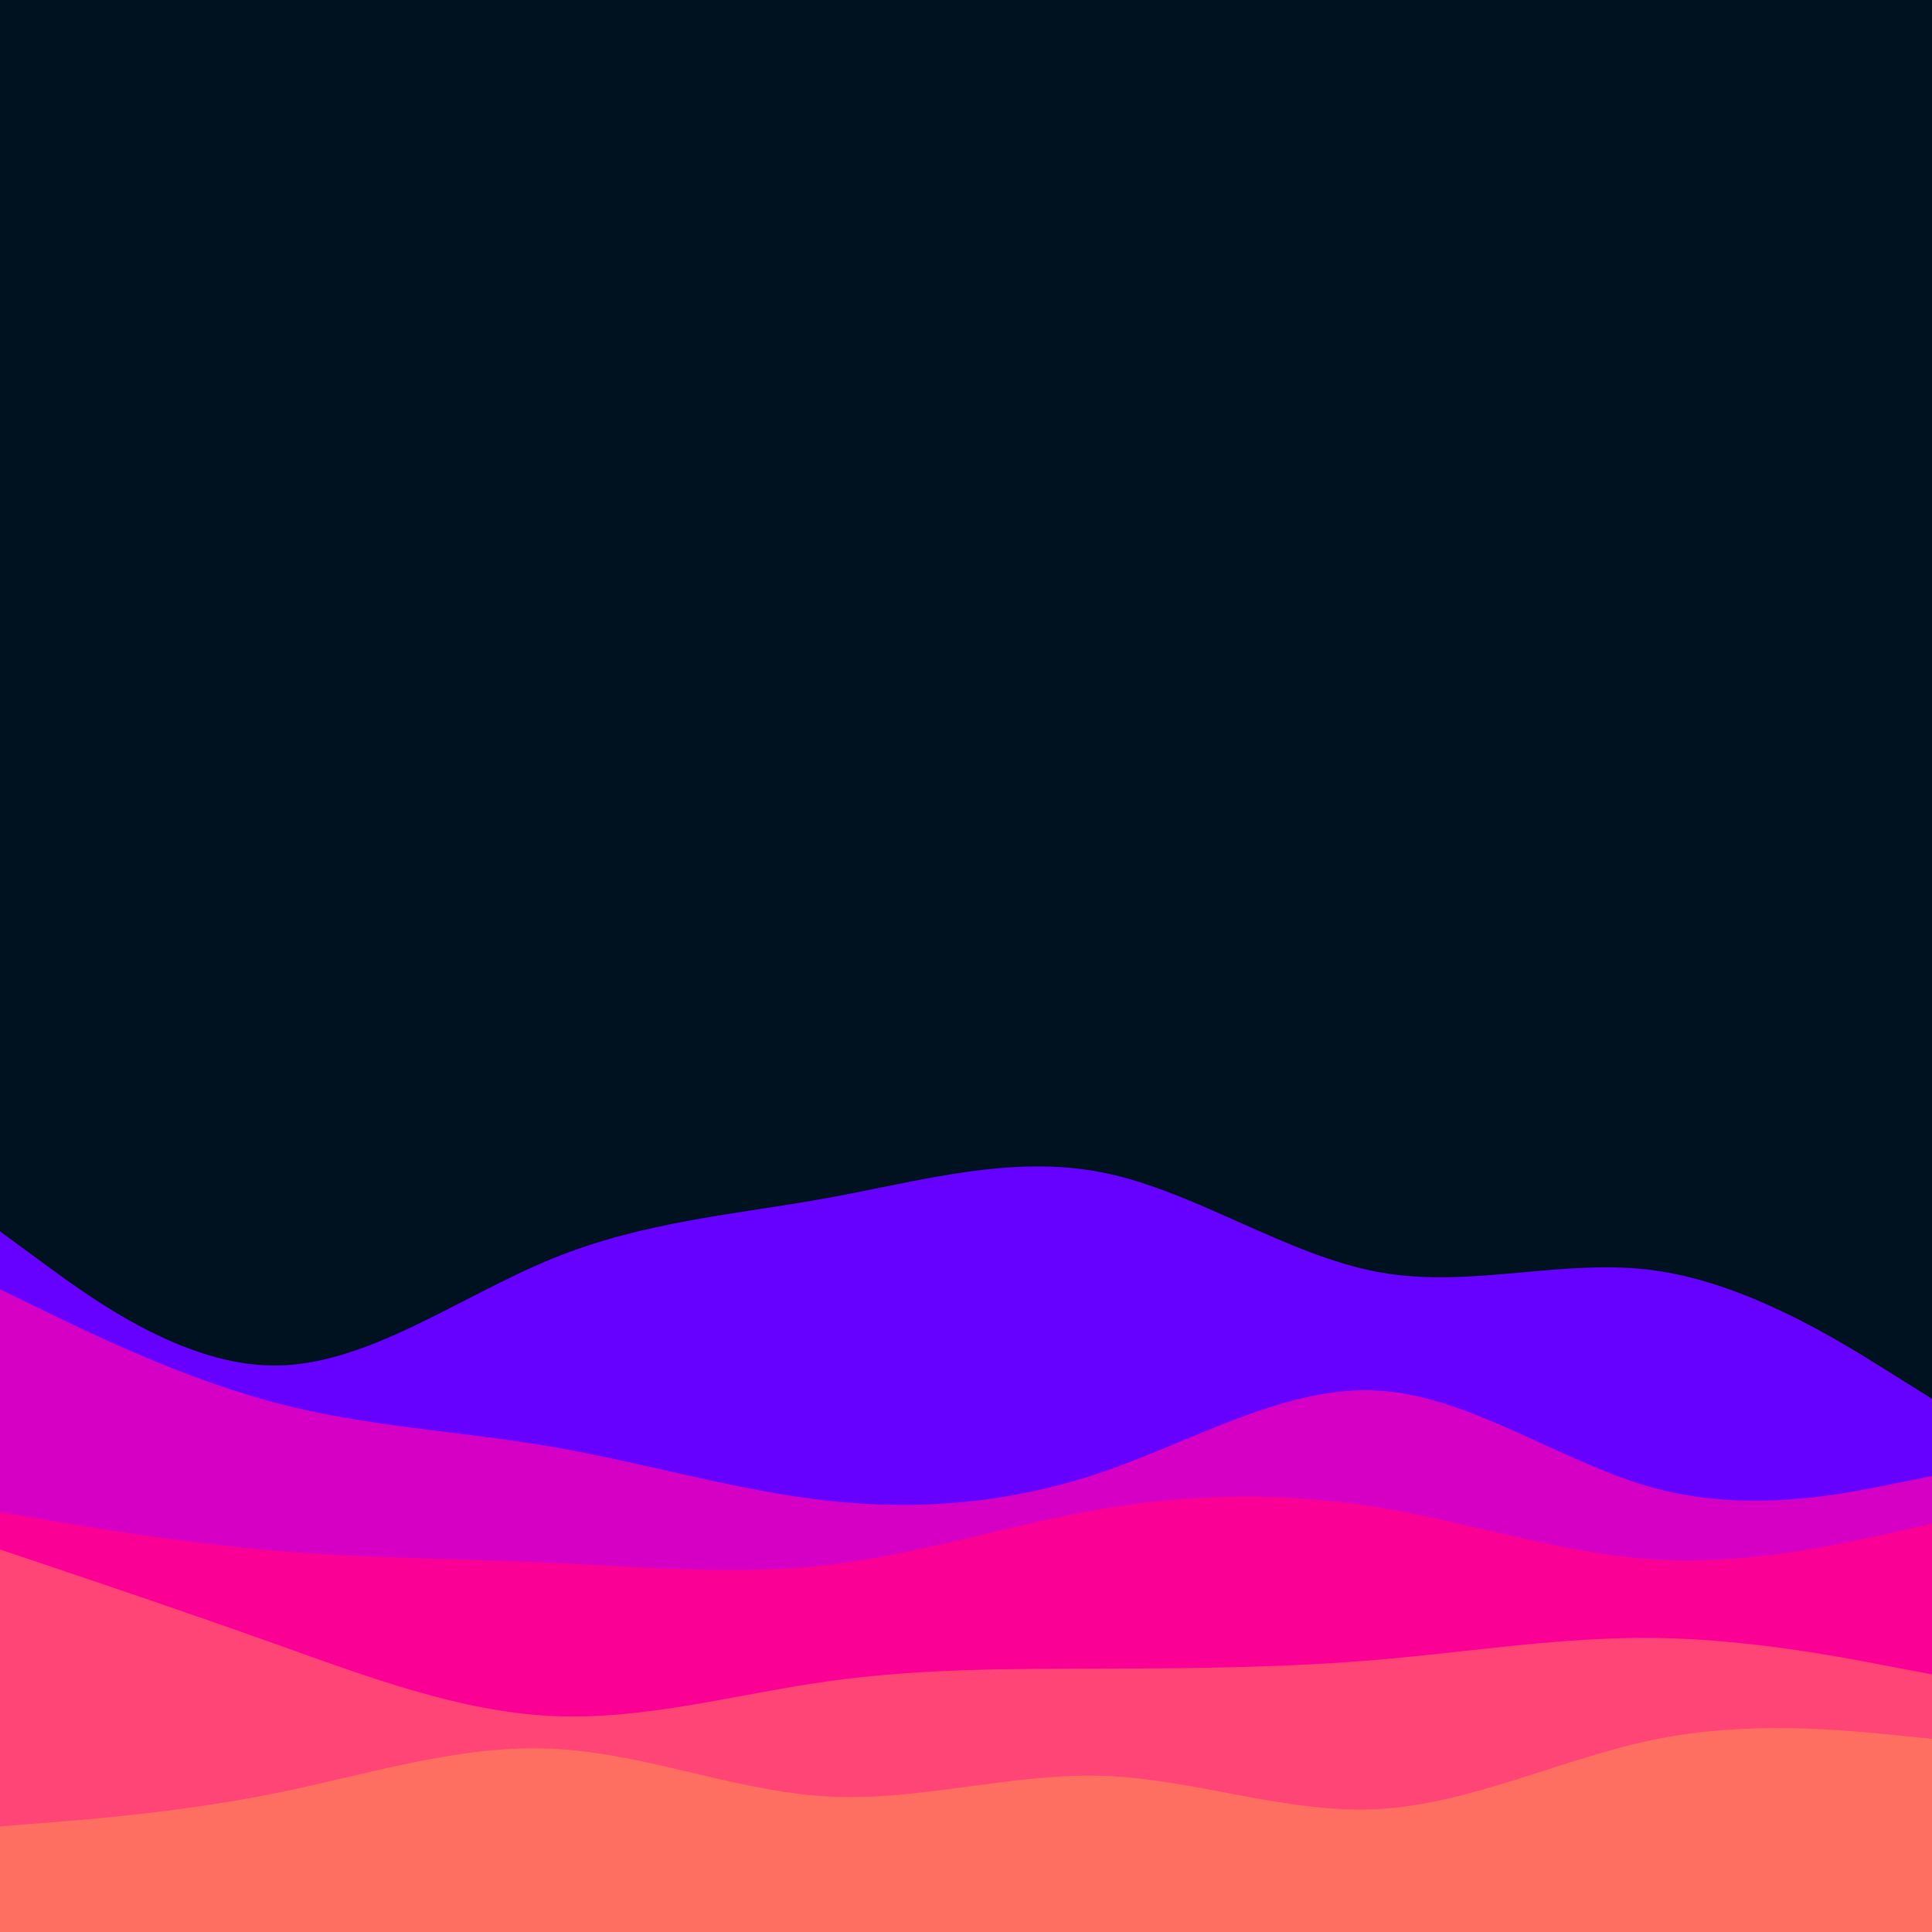 <svg id="visual" viewBox="0 0 1500 1500" width="1500" height="1500" xmlns="http://www.w3.org/2000/svg" xmlns:xlink="http://www.w3.org/1999/xlink" version="1.1"><rect x="0" y="0" width="1500" height="1500" fill="#001220"></rect><path d="M0 956L35.7 982.2C71.3 1008.3 142.7 1060.7 214.2 1060.2C285.7 1059.7 357.3 1006.3 428.8 977.2C500.3 948 571.7 943 643 930C714.3 917 785.7 896 857 910.5C928.3 925 999.7 975 1071.2 987.8C1142.7 1000.7 1214.3 976.3 1285.8 986.5C1357.3 996.7 1428.7 1041.3 1464.3 1063.7L1500 1086L1500 1501L1464.3 1501C1428.7 1501 1357.3 1501 1285.8 1501C1214.3 1501 1142.7 1501 1071.2 1501C999.7 1501 928.3 1501 857 1501C785.7 1501 714.3 1501 643 1501C571.7 1501 500.3 1501 428.8 1501C357.3 1501 285.7 1501 214.2 1501C142.7 1501 71.3 1501 35.7 1501L0 1501Z" fill="#6600ff"></path><path d="M0 1001L35.7 1018.3C71.3 1035.7 142.7 1070.3 214.2 1089.2C285.7 1108 357.3 1111 428.8 1123.3C500.3 1135.7 571.7 1157.3 643 1165.2C714.3 1173 785.7 1167 857 1142.5C928.3 1118 999.7 1075 1071.2 1079.7C1142.7 1084.3 1214.3 1136.7 1285.8 1155.7C1357.3 1174.7 1428.7 1160.3 1464.3 1153.2L1500 1146L1500 1501L1464.3 1501C1428.7 1501 1357.3 1501 1285.8 1501C1214.3 1501 1142.7 1501 1071.2 1501C999.7 1501 928.3 1501 857 1501C785.7 1501 714.3 1501 643 1501C571.7 1501 500.3 1501 428.8 1501C357.3 1501 285.7 1501 214.2 1501C142.7 1501 71.3 1501 35.7 1501L0 1501Z" fill="#d500c4"></path><path d="M0 1174L35.7 1180C71.3 1186 142.7 1198 214.2 1204C285.7 1210 357.3 1210 428.8 1213.3C500.3 1216.7 571.7 1223.3 643 1215C714.3 1206.7 785.7 1183.3 857 1171.3C928.3 1159.3 999.7 1158.7 1071.2 1170.5C1142.7 1182.3 1214.3 1206.7 1285.8 1210.8C1357.3 1215 1428.7 1199 1464.3 1191L1500 1183L1500 1501L1464.3 1501C1428.7 1501 1357.3 1501 1285.8 1501C1214.3 1501 1142.7 1501 1071.2 1501C999.7 1501 928.3 1501 857 1501C785.7 1501 714.3 1501 643 1501C571.7 1501 500.3 1501 428.8 1501C357.3 1501 285.7 1501 214.2 1501C142.7 1501 71.3 1501 35.7 1501L0 1501Z" fill="#fa0095"></path><path d="M0 1203L35.7 1215C71.3 1227 142.7 1251 214.2 1276.5C285.7 1302 357.3 1329 428.8 1332.3C500.3 1335.7 571.7 1315.3 643 1305.3C714.3 1295.3 785.7 1295.7 857 1295.5C928.3 1295.3 999.7 1294.7 1071.2 1288.5C1142.7 1282.3 1214.3 1270.7 1285.8 1271.7C1357.3 1272.7 1428.7 1286.3 1464.3 1293.2L1500 1300L1500 1501L1464.3 1501C1428.7 1501 1357.3 1501 1285.8 1501C1214.3 1501 1142.7 1501 1071.2 1501C999.7 1501 928.3 1501 857 1501C785.7 1501 714.3 1501 643 1501C571.7 1501 500.3 1501 428.8 1501C357.3 1501 285.7 1501 214.2 1501C142.7 1501 71.3 1501 35.7 1501L0 1501Z" fill="#ff4575"></path><path d="M0 1418L35.7 1415.2C71.3 1412.3 142.7 1406.7 214.2 1392.2C285.7 1377.7 357.3 1354.3 428.8 1357.7C500.3 1361 571.7 1391 643 1394.8C714.3 1398.7 785.7 1376.3 857 1378.8C928.3 1381.3 999.7 1408.7 1071.2 1404.5C1142.7 1400.3 1214.3 1364.7 1285.8 1350.3C1357.3 1336 1428.7 1343 1464.3 1346.5L1500 1350L1500 1501L1464.3 1501C1428.7 1501 1357.3 1501 1285.8 1501C1214.3 1501 1142.7 1501 1071.2 1501C999.7 1501 928.3 1501 857 1501C785.7 1501 714.3 1501 643 1501C571.7 1501 500.3 1501 428.8 1501C357.3 1501 285.7 1501 214.2 1501C142.7 1501 71.3 1501 35.7 1501L0 1501Z" fill="#ff6f61"></path></svg>